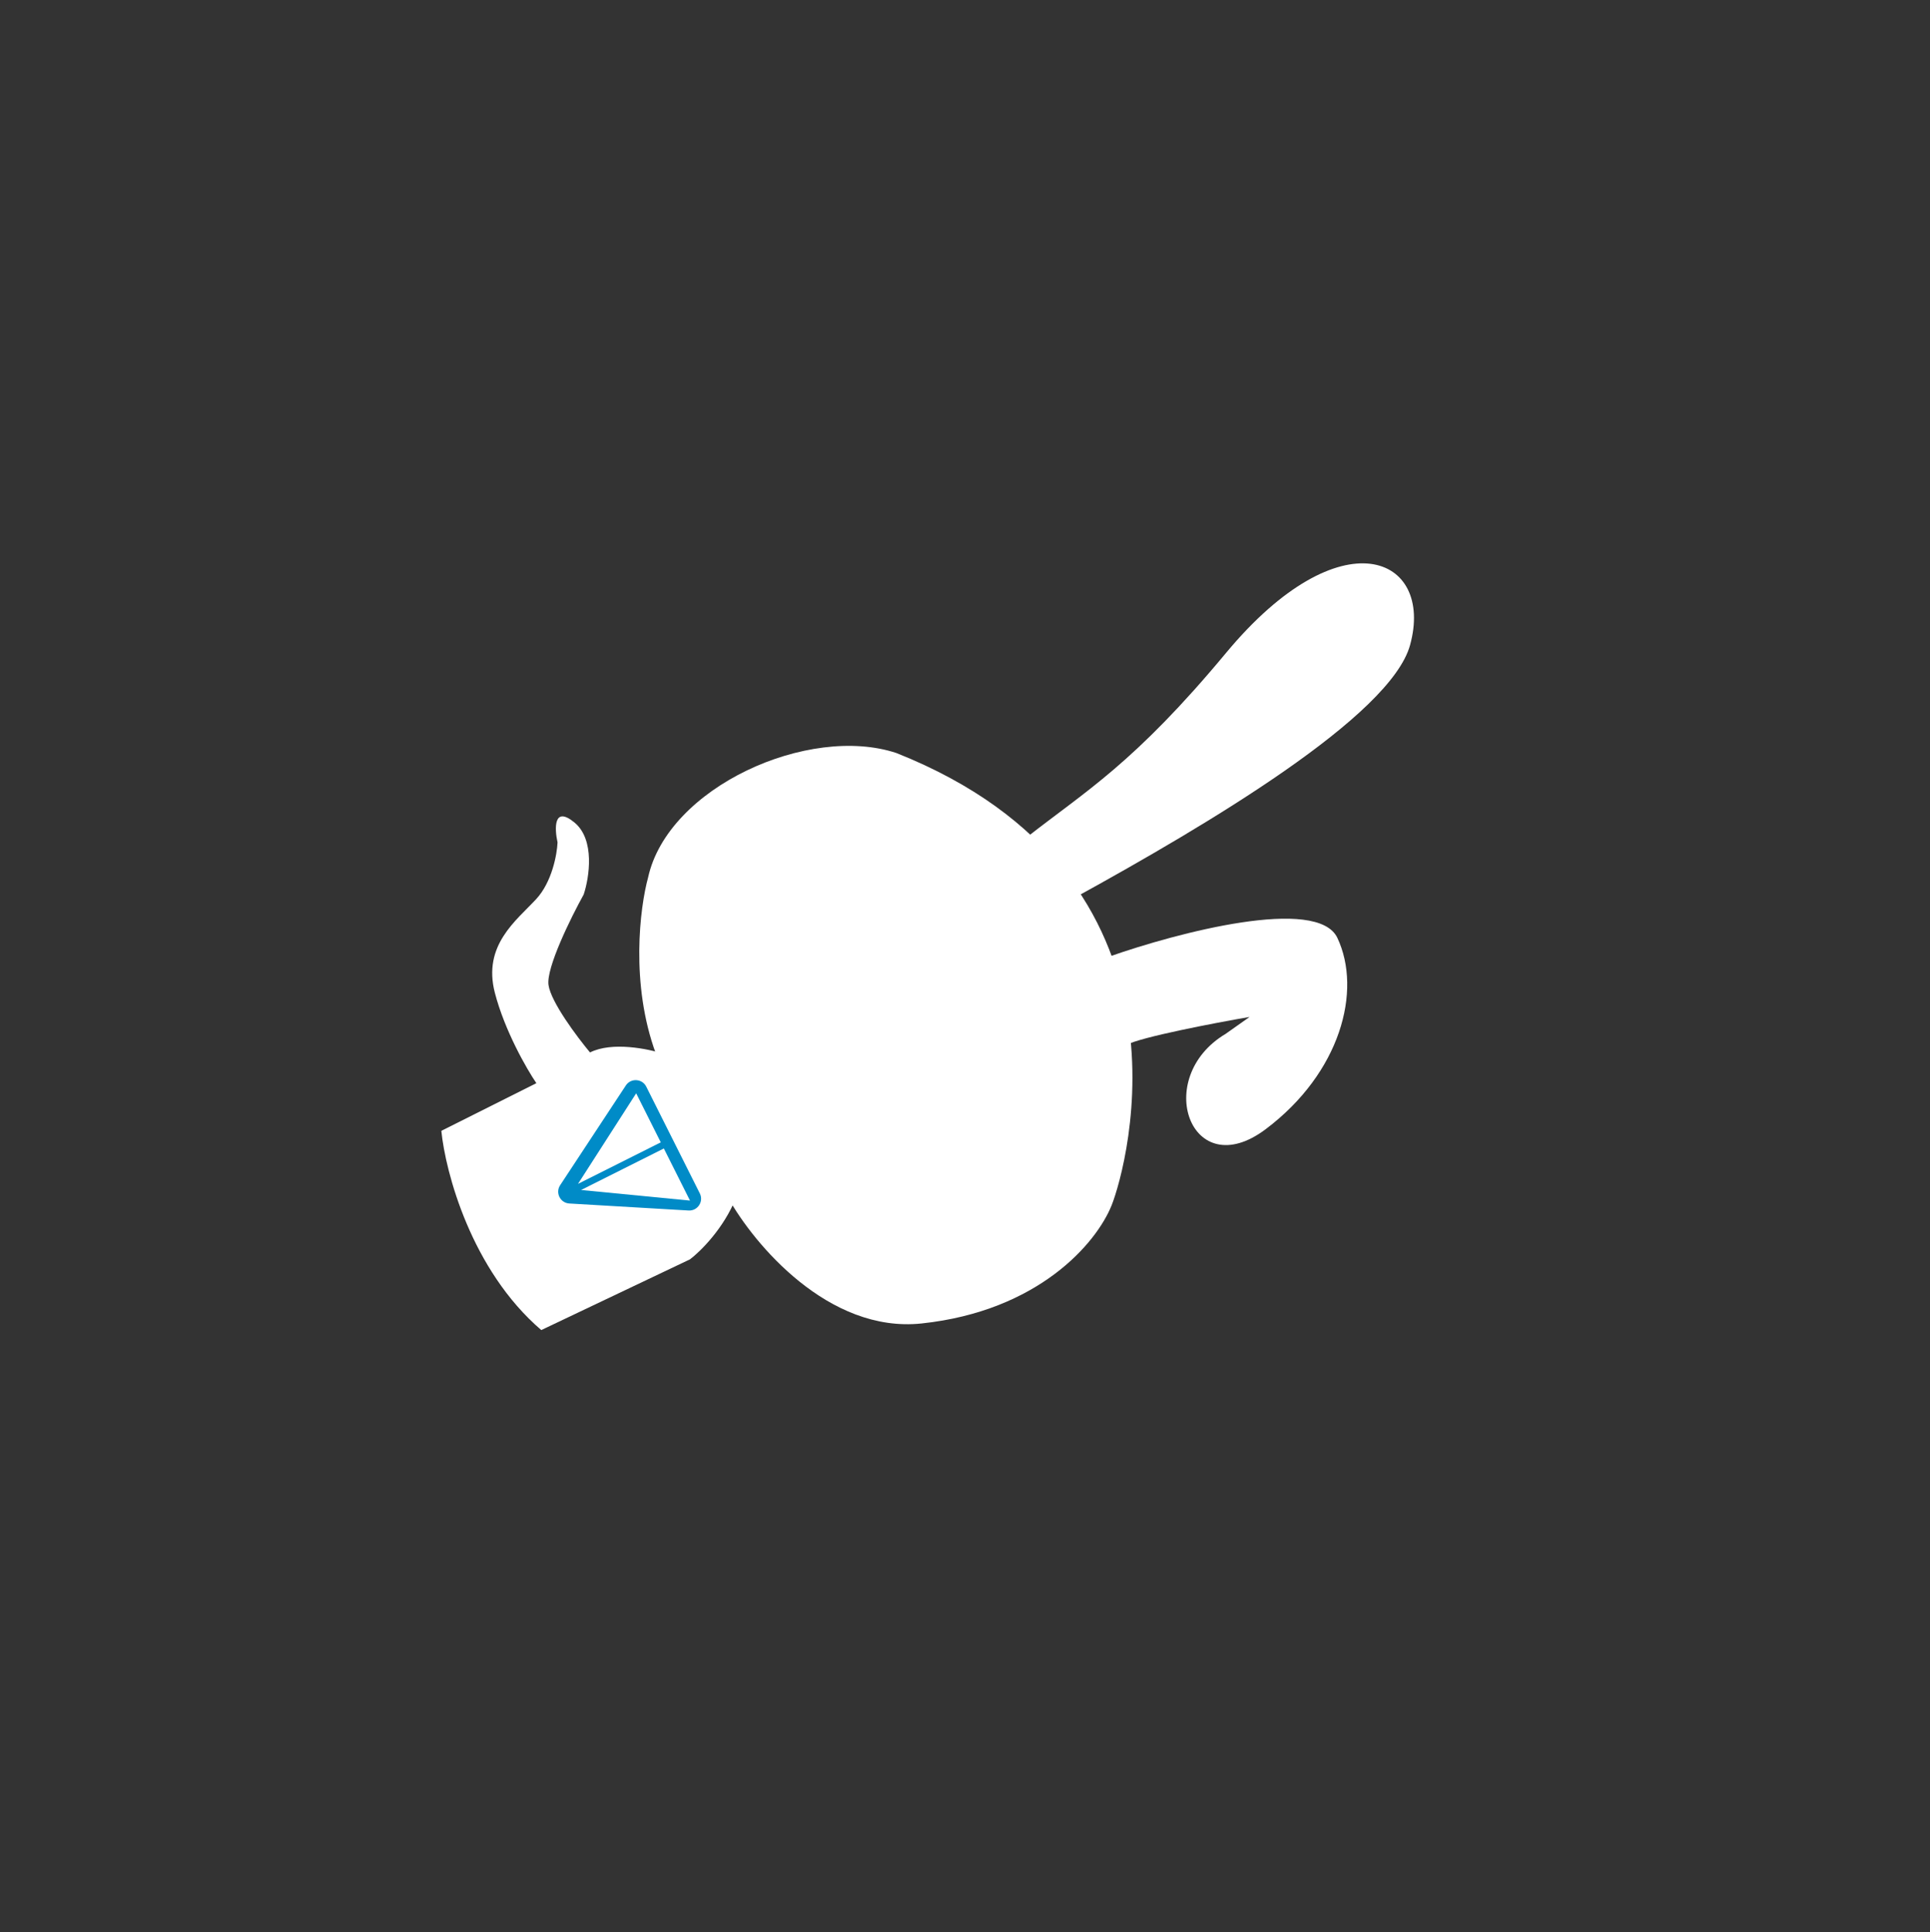 <svg width="803" height="804" viewBox="0 0 803 804" fill="none" xmlns="http://www.w3.org/2000/svg">
<rect x="0" y="0" width="803" height="804" fill="#333333" stroke="none"/>
<path d="M383.465 550.731C344.671 554.864 313.653 517.635 302.993 498.504L272.926 438.556C262.169 409.47 266.255 377.516 269.643 365.174C277.891 327.511 336.567 301.276 372.957 313.356C502.564 364.883 468.894 485.534 462.533 501.495C456.171 517.457 431.957 545.565 383.465 550.731Z" fill="white"/>
<path d="M556.447 390.312C548.179 372.718 489.753 388.14 461.574 398.05C463.931 407.163 467.232 426.375 468.588 434.842C474.605 431.57 505.307 425.702 519.906 423.178L509.933 430.226C479.275 448.522 495.504 493.298 526.623 469.877C557.742 446.457 566.782 412.304 556.447 390.312Z" fill="white"/>
<path d="M586.681 268.42C578.55 298.04 502.328 343.19 447.698 373.251C444.116 366.109 432.57 353.7 427.245 348.389C451.684 329.214 471.872 317.699 510.103 271.705C557.892 214.212 596.845 231.395 586.681 268.42Z" fill="white"/>
<path d="M245.483 437.954C254.667 433.348 269.731 436.435 276.115 438.554L306.182 498.501C301.093 511.27 291.32 520.855 287.07 524.051L225.207 553.483C196.076 528.504 185.347 487.804 183.624 470.576L223.164 450.744C219.115 444.793 209.991 428.936 205.887 413.115C200.757 393.339 214.784 383.112 223.068 374.167C229.696 367.012 231.766 355.438 231.973 350.546C230.69 344.804 230.295 335.105 238.982 342.241C247.67 349.377 245.18 365.206 242.849 372.229C237.543 381.808 227.189 402.752 228.218 409.898C229.248 417.043 240.158 431.579 245.483 437.954Z" fill="white"/>
<path d="M236.878 500.814C233.098 500.592 230.976 496.362 233.058 493.199L260.387 451.696C262.469 448.533 267.194 448.811 268.891 452.195L291.17 496.615C292.868 499.999 290.265 503.952 286.485 503.729L236.878 500.814Z" fill="#008BC7"/>
<path d="M240.489 492.641L264.69 454.961L274.925 475.369L240.489 492.641Z" fill="white"/>
<path d="M241.769 495.192L287.08 499.603L276.205 477.92L241.769 495.192Z" fill="white"/>
</svg>
